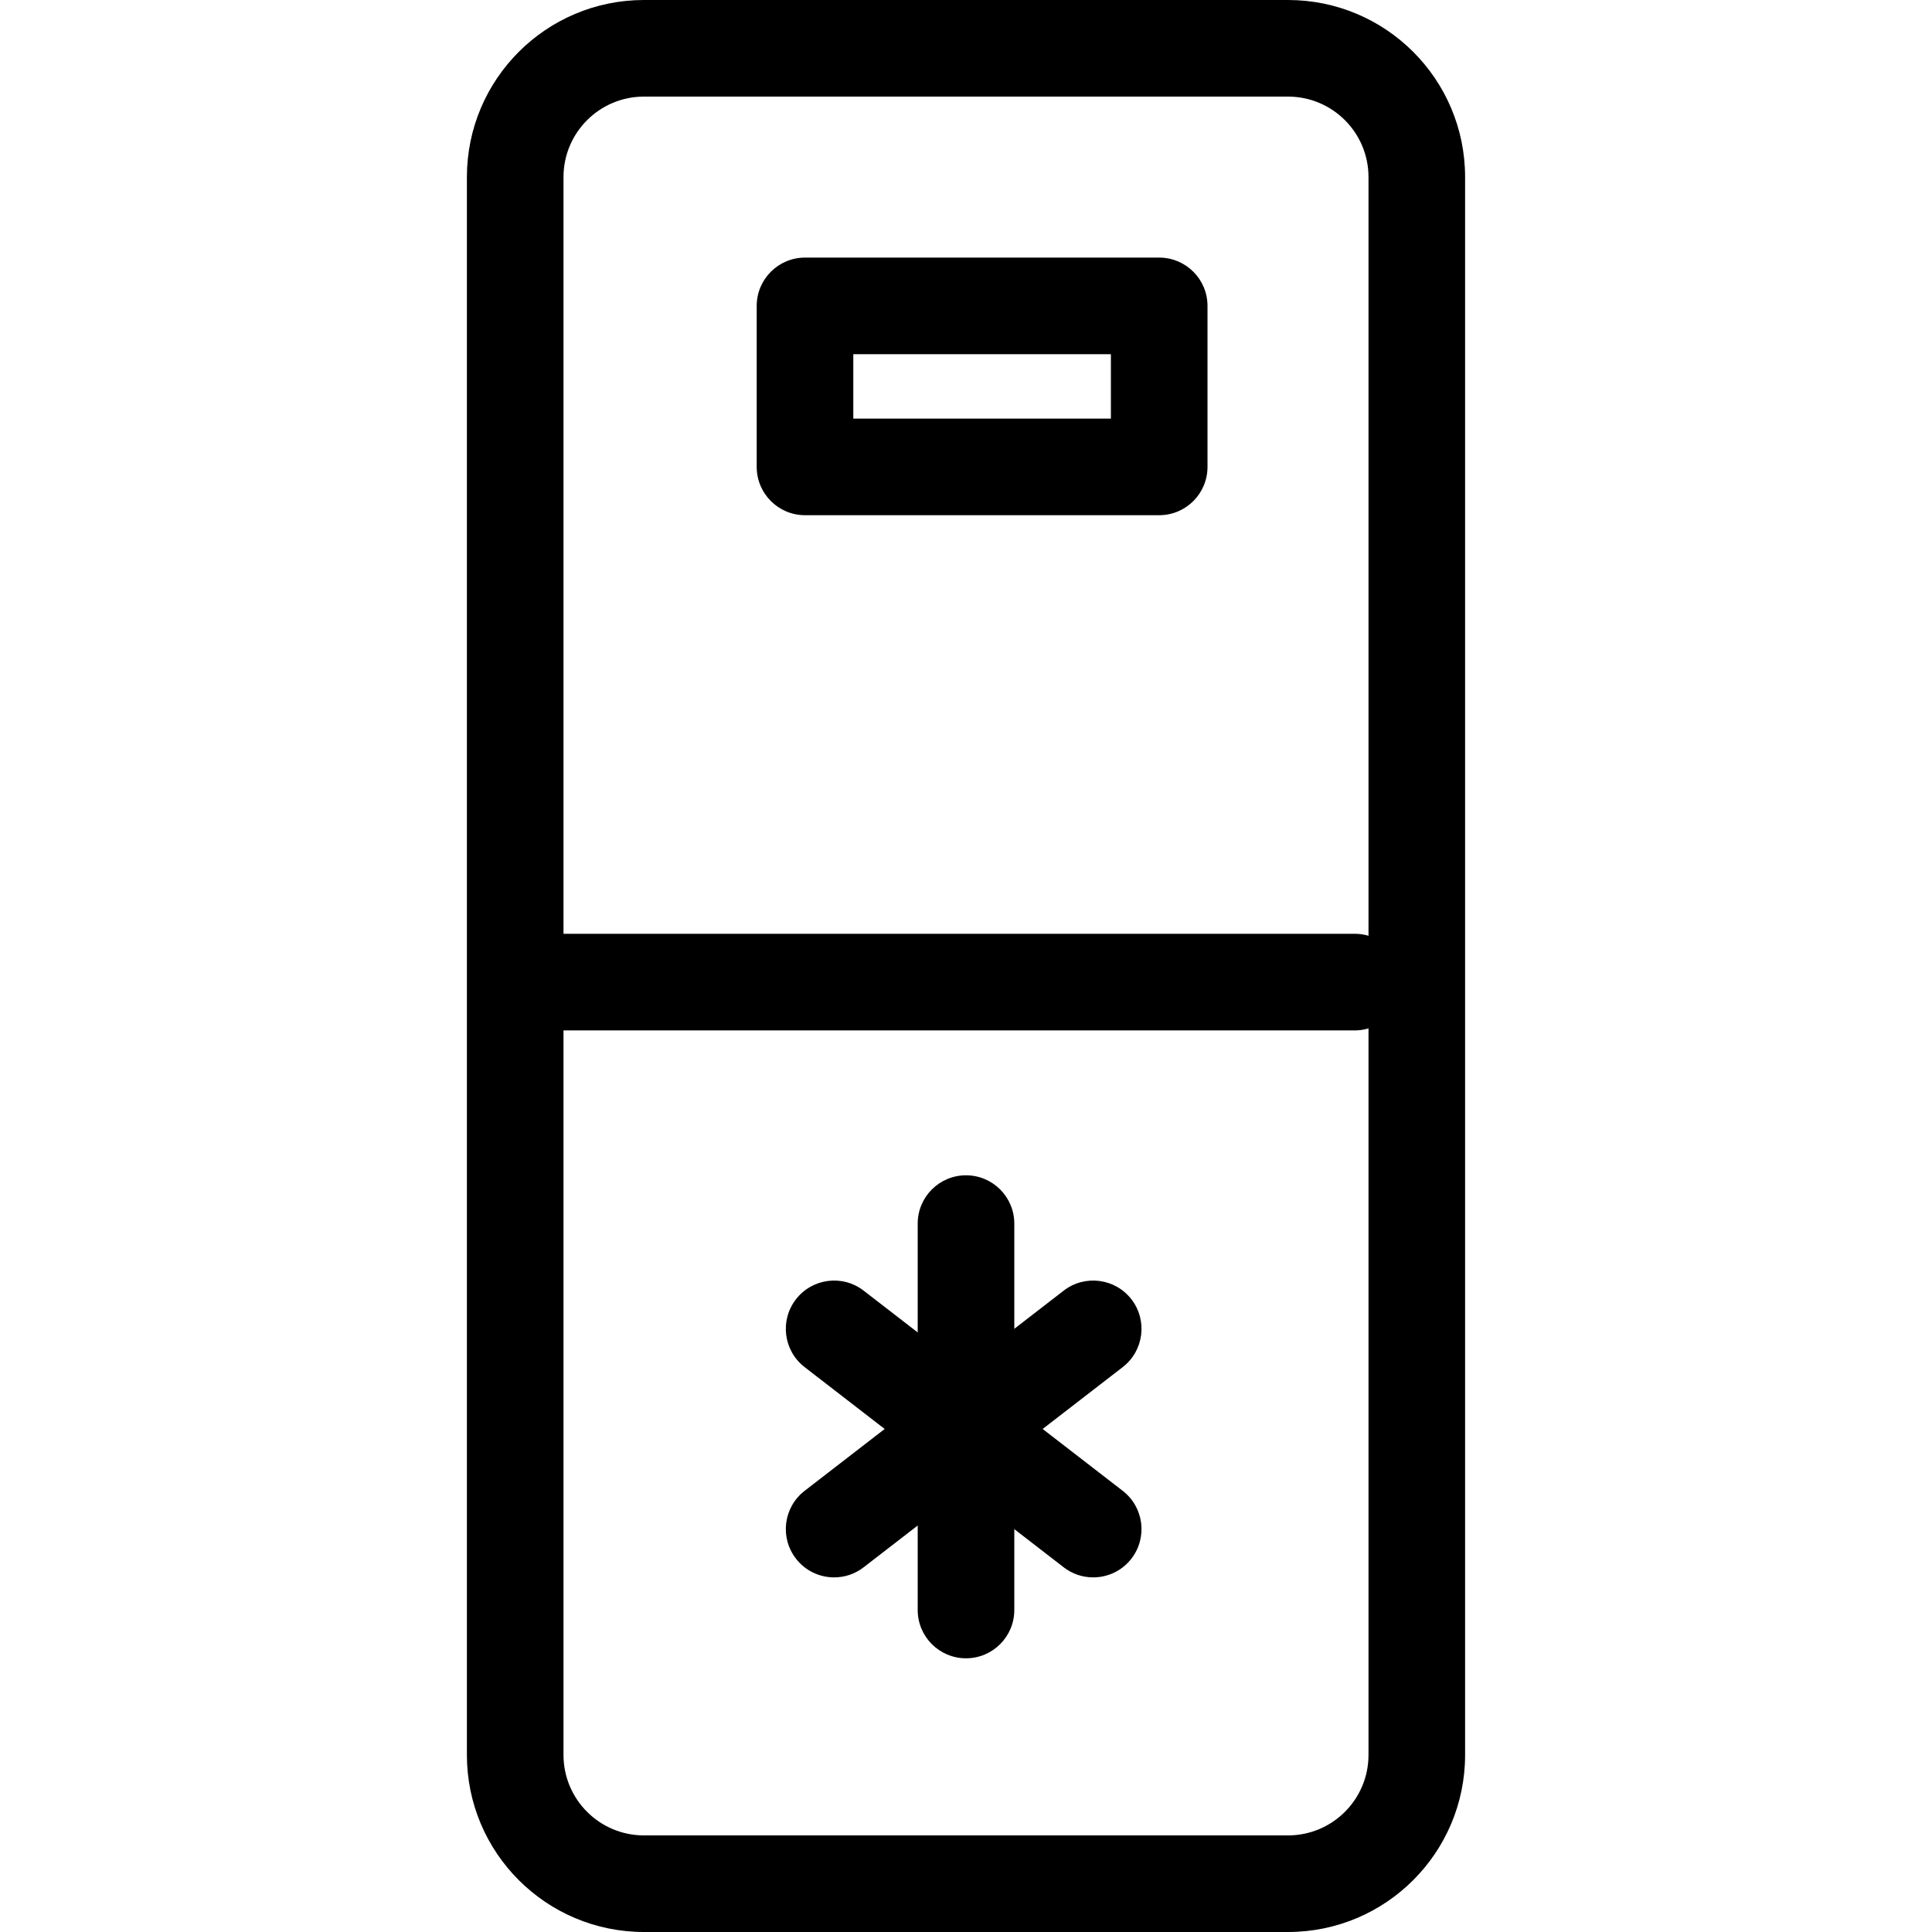 <?xml version="1.0" encoding="iso-8859-1"?>
<!-- Generator: Adobe Illustrator 19.1.0, SVG Export Plug-In . SVG Version: 6.00 Build 0)  -->
<svg version="1.1" id="Capa_1" xmlns="http://www.w3.org/2000/svg" xmlns:xlink="http://www.w3.org/1999/xlink" x="0px" y="0px"
	 viewBox="0 0 60 60" style="enable-background:new 0 0 60 60;" xml:space="preserve">
<g>
	<g>
		<g id="group-19svg">
			<path id="path-1_9_" d="M45.5,54.5c0,3.038-2.463,5.5-5.5,5.5H20c-3.037,0-5.5-2.462-5.5-5.5v-49C14.5,2.462,16.963,0,20,0h20
				c3.037,0,5.5,2.462,5.5,5.5V54.5z M42.5,5.5C42.5,4.119,41.381,3,40,3H20c-1.381,0-2.5,1.119-2.5,2.5v49
				c0,1.381,1.119,2.5,2.5,2.5h20c1.381,0,2.5-1.119,2.5-2.5V5.5z"/>
			<path id="path-2_9_" d="M42.073,32h-26c-0.828,0-1.5-0.671-1.5-1.5s0.672-1.5,1.5-1.5h26c0.828,0,1.5,0.671,1.5,1.5
				S42.901,32,42.073,32z"/>
			<path id="path-3_9_" d="M37.5,14.5c0,0.829-0.672,1.5-1.5,1.5H25c-0.828,0-1.5-0.671-1.5-1.5v-5C23.5,8.671,24.172,8,25,8h11
				c0.828,0,1.5,0.671,1.5,1.5V14.5z M26.5,13h8v-2h-8V13z"/>
			<path id="path-4_9_" d="M25.905,48.987c-0.448,0-0.892-0.2-1.187-0.583c-0.507-0.656-0.386-1.597,0.269-2.104l8.047-6.218
				c0.653-0.506,1.598-0.386,2.104,0.27c0.506,0.655,0.385,1.597-0.27,2.104l-8.047,6.218
				C26.549,48.885,26.226,48.987,25.905,48.987z"/>
			<path id="path-5_9_" d="M33.95,48.987c-0.32,0-0.643-0.102-0.916-0.313l-8.047-6.218c-0.655-0.507-0.776-1.449-0.269-2.104
				c0.506-0.656,1.449-0.776,2.103-0.27l8.047,6.218c0.655,0.507,0.776,1.448,0.27,2.104C34.843,48.787,34.398,48.987,33.95,48.987z
				"/>
			<path id="path-6_8_" d="M30,51.5c-0.828,0-1.5-0.671-1.5-1.5V38c0-0.829,0.672-1.5,1.5-1.5s1.5,0.671,1.5,1.5v12
				C31.5,50.829,30.828,51.5,30,51.5z"/>
		</g>
	</g>
	<g>
	</g>
	<g>
	</g>
	<g>
	</g>
	<g>
	</g>
	<g>
	</g>
	<g>
	</g>
	<g>
	</g>
	<g>
	</g>
	<g>
	</g>
	<g>
	</g>
	<g>
	</g>
	<g>
	</g>
	<g>
	</g>
	<g>
	</g>
	<g>
	</g>
</g>
<g>
</g>
<g>
</g>
<g>
</g>
<g>
</g>
<g>
</g>
<g>
</g>
<g>
</g>
<g>
</g>
<g>
</g>
<g>
</g>
<g>
</g>
<g>
</g>
<g>
</g>
<g>
</g>
<g>
</g>
</svg>
